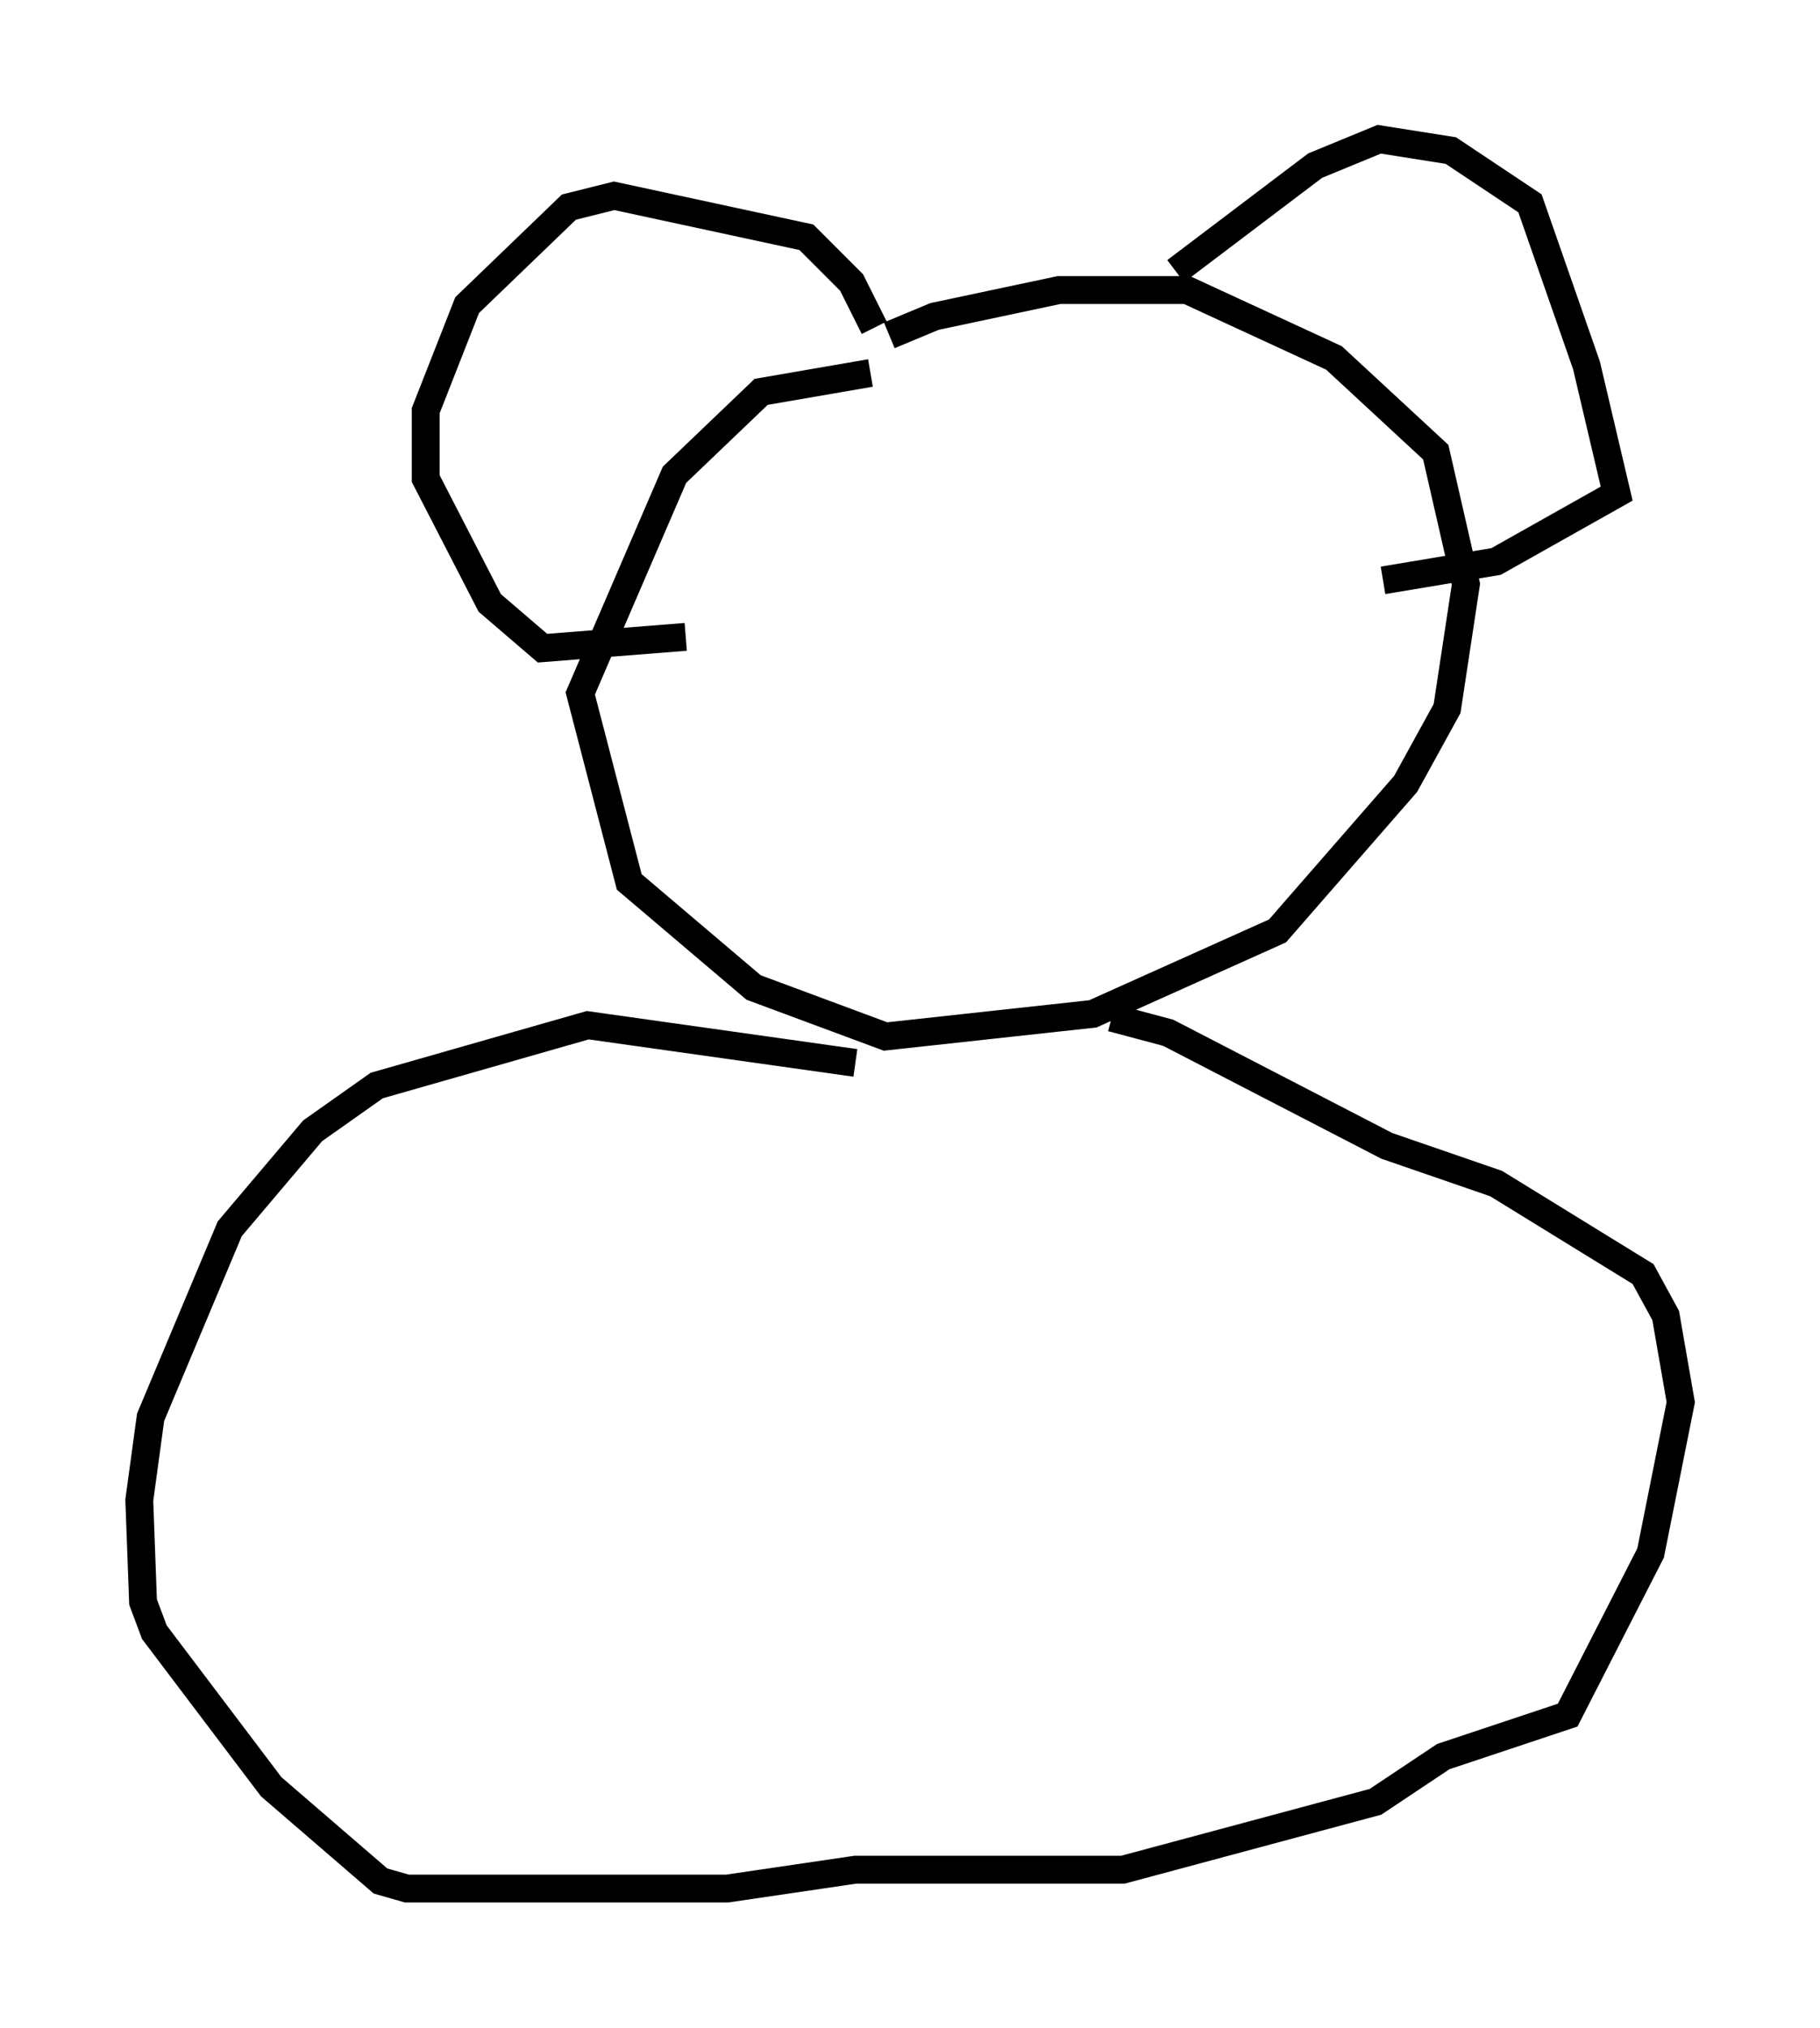 <?xml version="1.0" encoding="utf-8" ?>
<svg baseProfile="full" height="72.787" version="1.1" width="65.344" xmlns="http://www.w3.org/2000/svg" xmlns:ev="http://www.w3.org/2001/xml-events" xmlns:xlink="http://www.w3.org/1999/xlink"><defs /><rect fill="white" height="72.787" width="65.344" x="0" y="0" /><path d="M30.304, 14.066 m1.624, -2.03 l1.624, -0.677 4.465, -0.947 l4.601, 0.0 5.277, 2.436 l3.654, 3.383 1.083, 4.736 l-0.677, 4.465 -1.488, 2.706 l-4.601, 5.277 -6.631, 2.977 l-7.442, 0.812 -4.736, -1.759 l-4.465, -3.789 -1.759, -6.766 l3.383, -7.848 3.112, -2.977 l3.924, -0.677 m0.135, -1.624 l-0.812, -1.624 -1.624, -1.624 l-6.901, -1.488 -1.624, 0.406 l-3.654, 3.518 -1.488, 3.789 l0.0, 2.436 2.3, 4.465 l1.894, 1.624 5.142, -0.406 m17.591, -13.126 l5.007, -3.789 2.3, -0.947 l2.571, 0.406 2.842, 1.894 l2.03, 5.819 1.083, 4.601 l-4.33, 2.436 -4.059, 0.677 m-18.944, 17.321 l-9.607, -1.353 -7.578, 2.165 l-2.3, 1.624 -2.977, 3.518 l-2.842, 6.766 -0.406, 2.977 l0.135, 3.654 0.406, 1.083 l4.195, 5.548 3.924, 3.383 l0.947, 0.271 11.502, 0.0 l4.601, -0.677 9.607, 0.0 l9.066, -2.436 2.436, -1.624 l4.465, -1.488 2.977, -5.819 l1.083, -5.413 -0.541, -3.112 l-0.812, -1.488 -5.277, -3.248 l-3.924, -1.353 -7.848, -4.059 l-2.03, -0.541 " fill="none" stroke="black" stroke-width="1" /></svg>